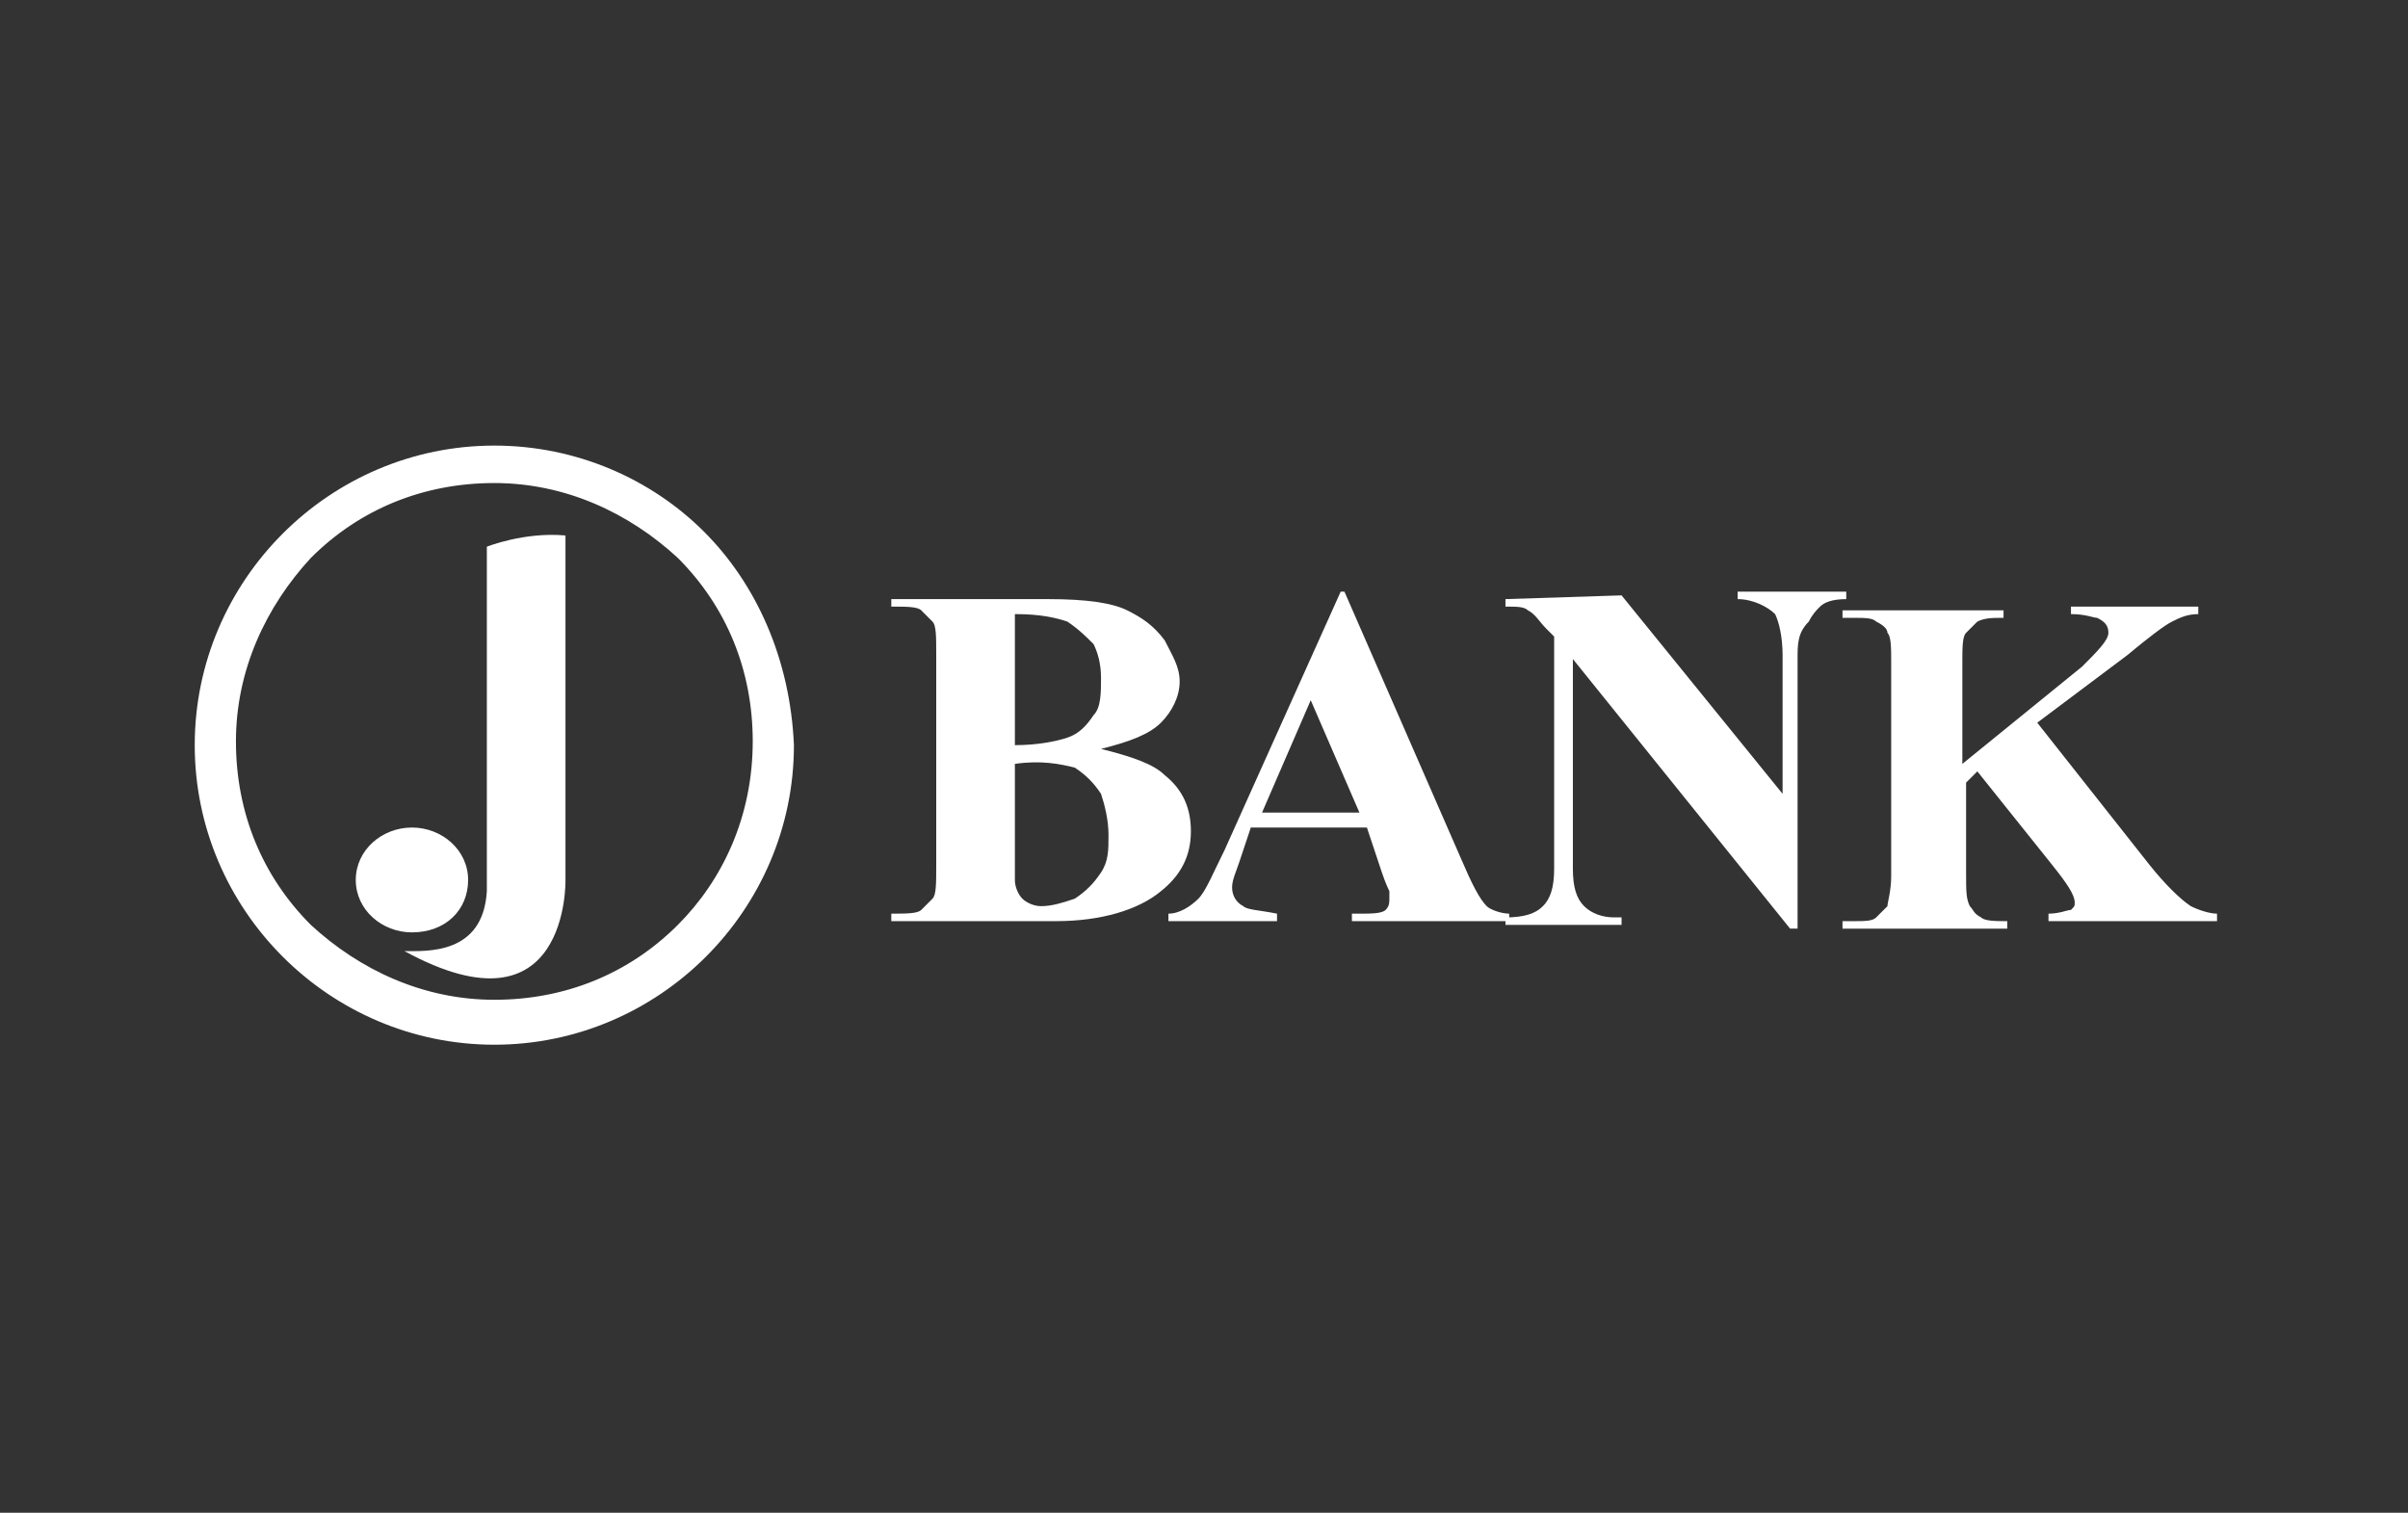 <?xml version="1.0" encoding="utf-8"?>
<!-- Generator: Adobe Illustrator 24.1.2, SVG Export Plug-In . SVG Version: 6.00 Build 0)  -->
<svg version="1.1" id="Capa_1" xmlns="http://www.w3.org/2000/svg" xmlns:xlink="http://www.w3.org/1999/xlink" x="0px" y="0px"
	 viewBox="0 0 64.3 40.4" style="enable-background:new 0 0 64.3 40.4;" xml:space="preserve">
<rect x="0" y="0" width="64.3" height="40.4" fill="#333333" stroke="none"/>
<style type="text/css">
	.st0{fill:#FFFFFF;}
</style>
<path class="st0" d="M18.8,14.2c-1.4-1.4-3.4-2.3-5.6-2.3c-4.4,0-8,3.6-8,8s3.6,8,8,8s8-3.6,8-8C21.1,17.6,20.2,15.6,18.8,14.2z
	 M18.1,24.7c-1.3,1.3-3,2-4.9,2s-3.6-0.8-4.9-2c-1.3-1.3-2-3-2-4.9s0.8-3.6,2-4.9c1.3-1.3,3-2,4.9-2s3.6,0.8,4.9,2
	c1.3,1.3,2,3,2,4.9C20.1,21.8,19.3,23.5,18.1,24.7z"/>
<path class="st0" d="M12.5,23.5c0-0.8-0.7-1.4-1.5-1.4s-1.5,0.6-1.5,1.4s0.7,1.4,1.5,1.4C11.9,24.9,12.5,24.3,12.5,23.5z"/>
<path class="st0" d="M13,14.6v8.9v0.3c-0.1,1.7-1.6,1.6-2.2,1.6c4.4,2.4,4.3-1.9,4.3-1.9v-9.2C14,14.2,13,14.6,13,14.6z"/>
<g>
	<path class="st0" d="M29.4,20c0.8,0.2,1.4,0.4,1.7,0.7c0.5,0.4,0.7,0.9,0.7,1.5c0,0.7-0.3,1.2-0.8,1.6c-0.6,0.5-1.6,0.8-2.8,0.8
		h-4.4v-0.2c0.4,0,0.7,0,0.8-0.1c0.1-0.1,0.2-0.2,0.3-0.3c0.1-0.1,0.1-0.4,0.1-0.9v-5.6c0-0.5,0-0.8-0.1-0.9s-0.2-0.2-0.3-0.3
		c-0.1-0.1-0.4-0.1-0.8-0.1V16H28c1,0,1.7,0.1,2.1,0.3c0.4,0.2,0.7,0.4,1,0.8c0.2,0.4,0.4,0.7,0.4,1.1S31.3,19,31,19.3
		S30.2,19.8,29.4,20z M27.1,20.4v2.8v0.3c0,0.2,0.1,0.4,0.2,0.5s0.3,0.2,0.5,0.2c0.3,0,0.6-0.1,0.9-0.2c0.3-0.2,0.5-0.4,0.7-0.7
		c0.2-0.3,0.2-0.6,0.2-1s-0.1-0.8-0.2-1.1c-0.2-0.3-0.4-0.5-0.7-0.7C28.3,20.4,27.8,20.3,27.1,20.4z M27.1,19.9
		c0.6,0,1.1-0.1,1.4-0.2s0.5-0.3,0.7-0.6c0.2-0.2,0.2-0.6,0.2-1s-0.1-0.7-0.2-0.9c-0.2-0.2-0.4-0.4-0.7-0.6
		c-0.3-0.1-0.7-0.2-1.4-0.2V19.9z"/>
	<path class="st0" d="M36.5,22.1h-3.1L33.1,23c-0.1,0.3-0.2,0.5-0.2,0.7s0.1,0.4,0.3,0.5c0.1,0.1,0.4,0.1,0.9,0.2v0.2h-2.9v-0.2
		c0.3,0,0.6-0.2,0.8-0.4c0.2-0.2,0.4-0.7,0.7-1.3l3.1-6.9h0.1l3.1,7.1c0.3,0.7,0.5,1.1,0.7,1.3c0.1,0.1,0.4,0.2,0.6,0.2v0.2h-4.2
		v-0.2h0.2c0.3,0,0.6,0,0.7-0.1c0.1-0.1,0.1-0.2,0.1-0.3c0-0.1,0-0.2,0-0.2s-0.1-0.2-0.2-0.5L36.5,22.1z M36.3,21.7l-1.3-3l-1.3,3
		H36.3z"/>
	<path class="st0" d="M43.3,15.9l4.3,5.3v-3.7c0-0.5-0.1-0.9-0.2-1.1c-0.2-0.2-0.6-0.4-1-0.4v-0.2h2.9V16c-0.4,0-0.6,0.1-0.7,0.2
		c-0.1,0.1-0.2,0.2-0.3,0.4c-0.3,0.3-0.3,0.6-0.3,1v7.2h-0.2L42,17.6v5.6c0,0.5,0.1,0.8,0.3,1s0.5,0.3,0.8,0.3h0.2v0.2h-3.1v-0.2
		c0.5,0,0.8-0.1,1-0.3c0.2-0.2,0.3-0.5,0.3-1V17l-0.2-0.2c-0.2-0.2-0.3-0.4-0.5-0.5c-0.1-0.1-0.3-0.1-0.6-0.1V16L43.3,15.9
		L43.3,15.9z"/>
	<path class="st0" d="M54.4,19.3l3,3.8c0.4,0.5,0.8,0.9,1.1,1.1c0.2,0.1,0.5,0.2,0.7,0.2v0.2h-4.5v-0.2c0.3,0,0.5-0.1,0.6-0.1
		c0.1-0.1,0.1-0.1,0.1-0.2c0-0.2-0.2-0.5-0.6-1l-2-2.5l-0.3,0.3v2.4c0,0.5,0,0.7,0.1,0.9c0.1,0.1,0.1,0.2,0.3,0.3
		c0.1,0.1,0.4,0.1,0.7,0.1v0.2h-4.4v-0.2h0.3c0.3,0,0.5,0,0.6-0.1s0.2-0.2,0.3-0.3c0-0.1,0.1-0.4,0.1-0.8v-5.7c0-0.4,0-0.7-0.1-0.8
		c0-0.1-0.1-0.2-0.3-0.3c-0.1-0.1-0.3-0.1-0.6-0.1h-0.3v-0.2h4.3v0.2c-0.3,0-0.5,0-0.7,0.1c-0.1,0.1-0.2,0.2-0.3,0.3
		c-0.1,0.1-0.1,0.4-0.1,0.8v2.7l3.2-2.6c0.4-0.4,0.7-0.7,0.7-0.9c0-0.2-0.1-0.3-0.3-0.4c-0.1,0-0.3-0.1-0.7-0.1v-0.2h3.4v0.2
		c-0.3,0-0.5,0.1-0.7,0.2s-0.6,0.4-1.2,0.9L54.4,19.3z"/>
</g>
</svg>
